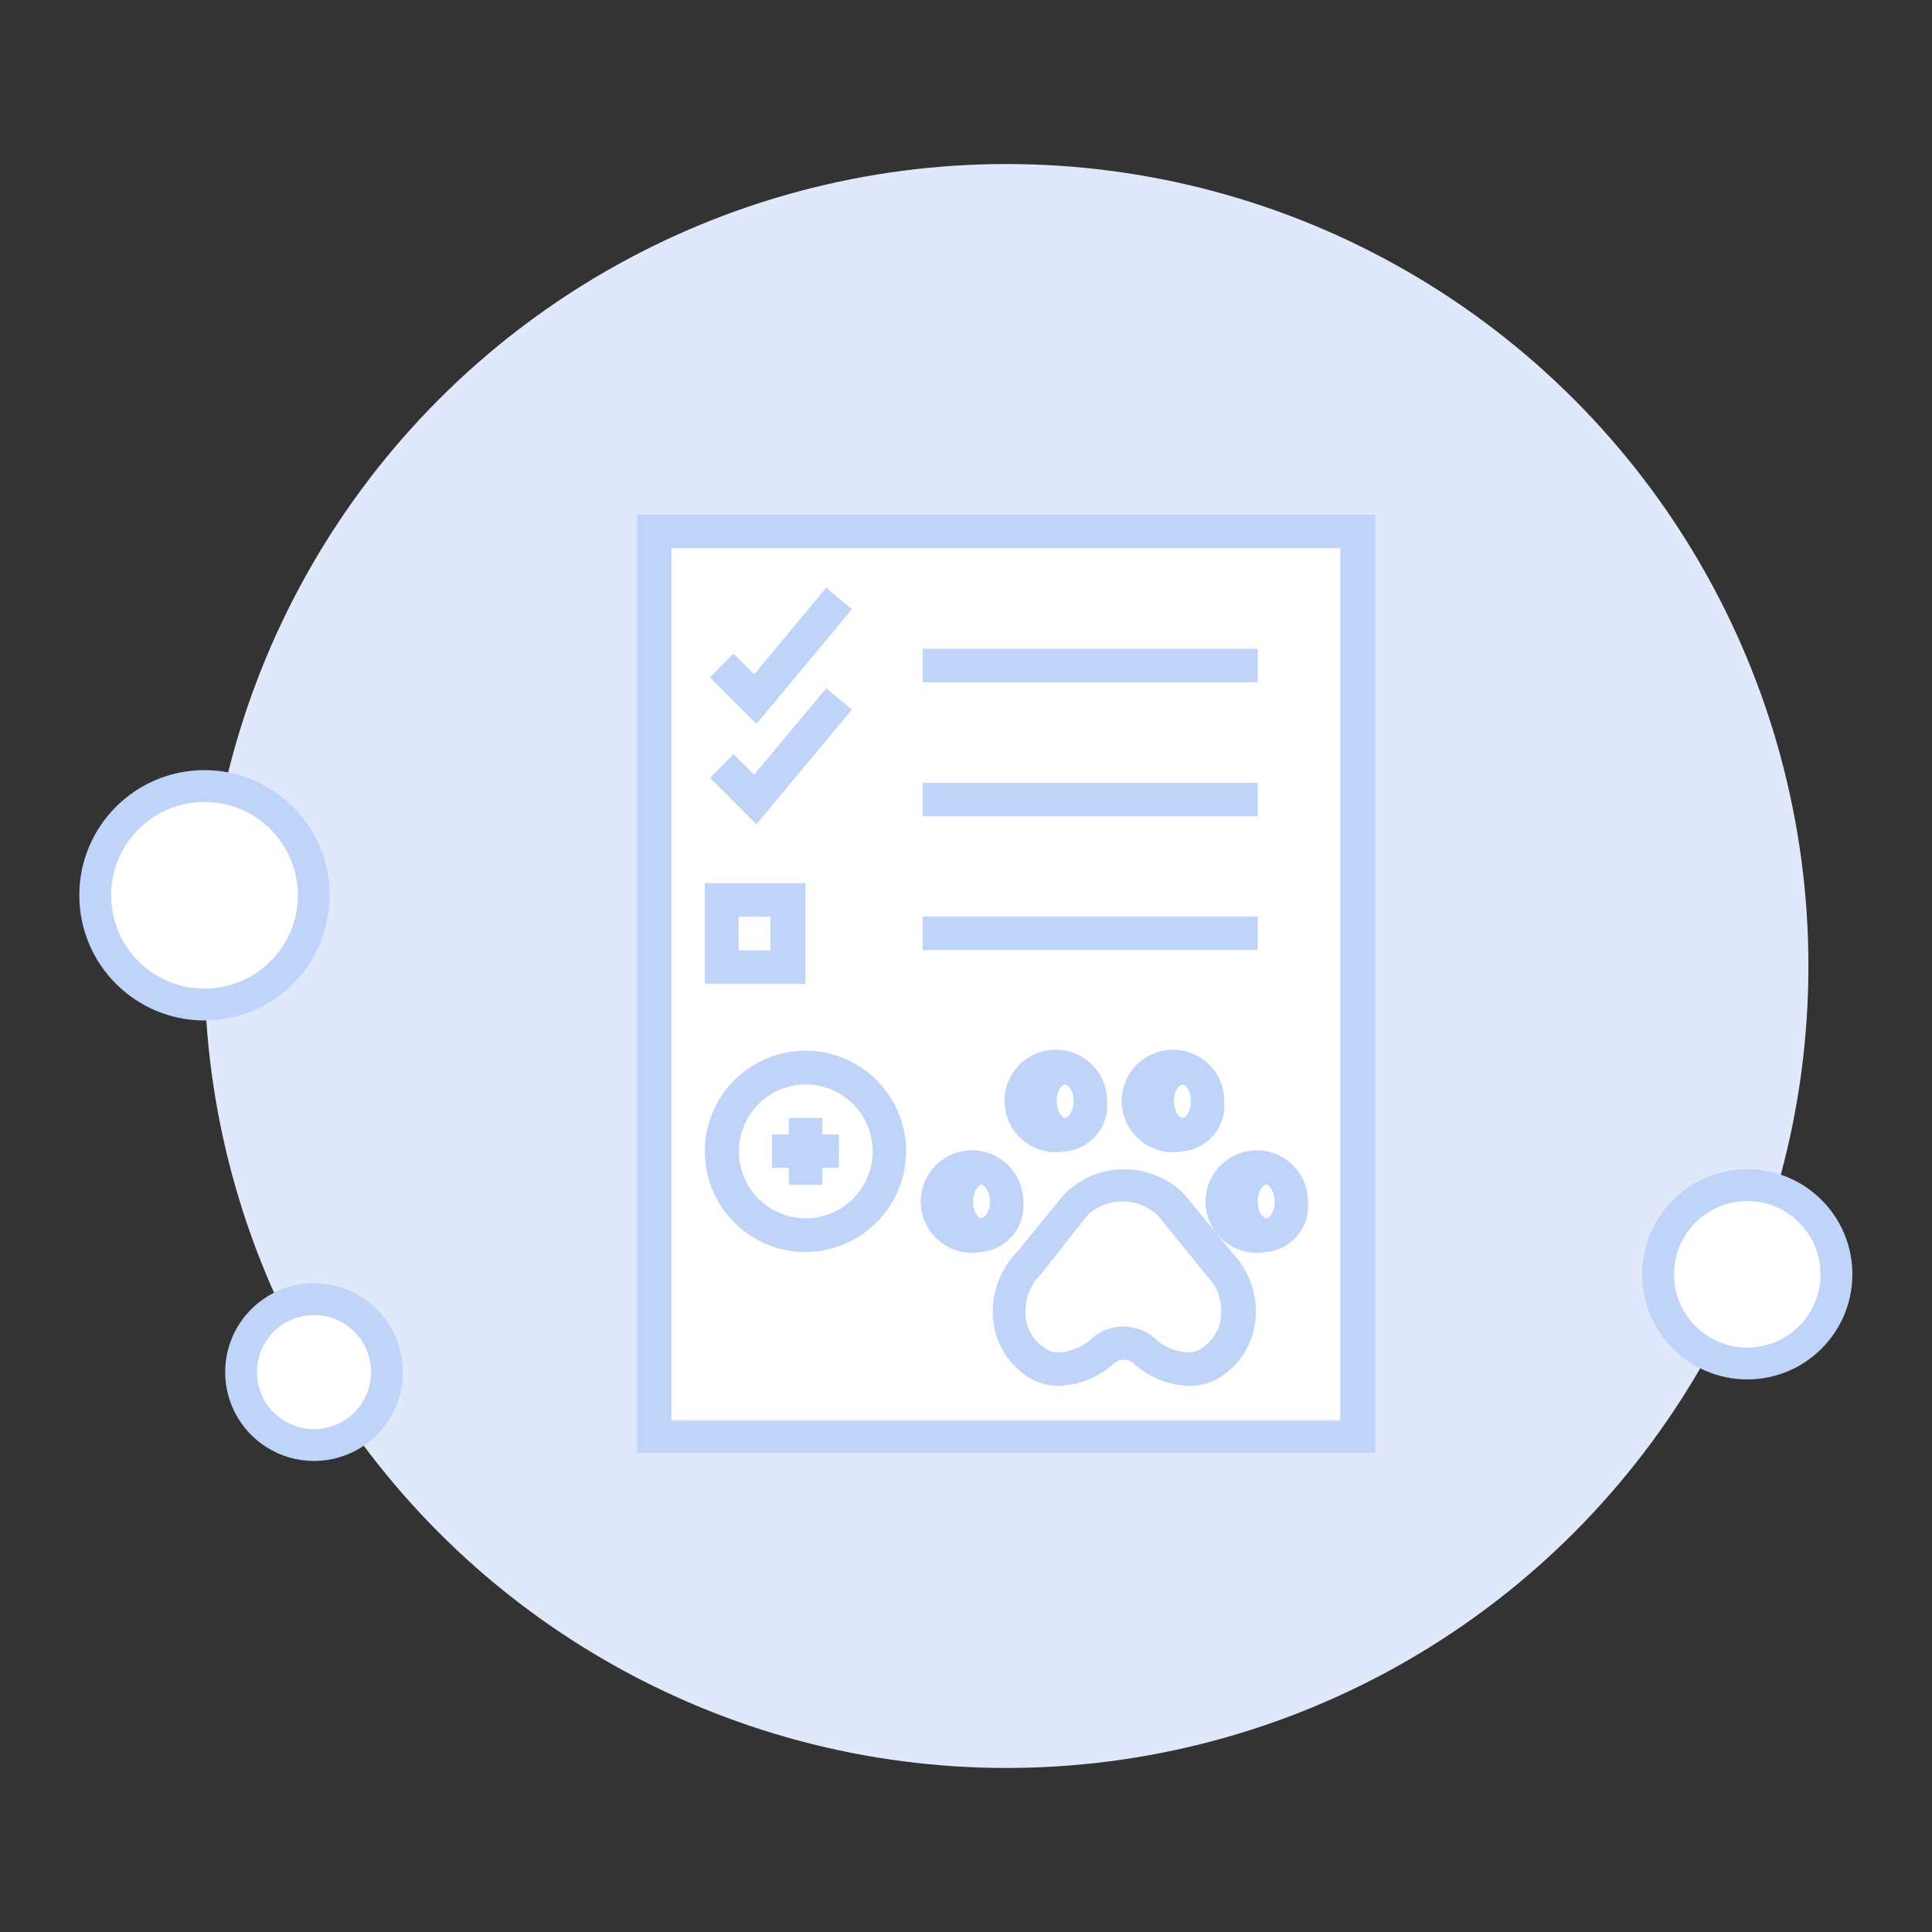 <svg id="Layer_1" data-name="Layer 1" xmlns="http://www.w3.org/2000/svg" viewBox="0 0 60.66 60.66"><rect x="0" y="0" width="60.66" height="60.66" fill="#333333" stroke="none"/><defs><style>.cls-1{fill:#e0e8fb;}.cls-2,.cls-3{fill:#fff;}.cls-2{stroke:#c0d4f9;strokeMiterlimit:10;}.cls-4{fill:#c0d4f9;}</style></defs><circle class="cls-1" cx="31.6" cy="30.33" r="25.18"/><circle class="cls-2" cx="6.42" cy="28.11" r="3.43"/><circle class="cls-2" cx="9.86" cy="43.08" r="2.29"/><circle class="cls-2" cx="54.86" cy="40.01" r="2.8"/><rect class="cls-3" x="20.03" y="16.8" width="22.09" height="27.77"/><path class="cls-4" d="M43.18,45.62H20V16.16H43.18Zm-22.1-1h21V17.21h-21Z"/><path class="cls-4" d="M37.39,43.51a2.62,2.62,0,0,1-1.78-.69.48.48,0,0,0-.65,0,2.62,2.62,0,0,1-1.78.69,1.75,1.75,0,0,1-1-.34,2.41,2.41,0,0,1-1-1.76,2.71,2.71,0,0,1,.76-2.11l1.48-1.81a2.66,2.66,0,0,1,3.76,0l0,0,1.51,1.85a2.62,2.62,0,0,1,.73,2.07,2.41,2.41,0,0,1-1,1.76A1.75,1.75,0,0,1,37.39,43.51Zm-2.1-1.86a1.5,1.5,0,0,1,1,.4,1.62,1.62,0,0,0,1.07.41.71.71,0,0,0,.41-.16,1.3,1.3,0,0,0,.57-1,1.6,1.6,0,0,0-.46-1.26l-1.53-1.88a1.61,1.61,0,0,0-2.21,0L32.69,40a1.66,1.66,0,0,0-.49,1.3,1.3,1.3,0,0,0,.57,1,.71.71,0,0,0,.41.16,1.6,1.6,0,0,0,1.07-.41A1.51,1.51,0,0,1,35.29,41.65Z"/><path class="cls-4" d="M30.81,39.31a1.61,1.61,0,1,1,1.32-1.58A1.46,1.46,0,0,1,30.81,39.31Zm0-2.11c-.09,0-.26.2-.26.53s.17.52.26.52.27-.2.27-.52S30.91,37.2,30.81,37.2Z"/><path class="cls-4" d="M39.76,39.31a1.61,1.61,0,1,1,1.31-1.58A1.46,1.46,0,0,1,39.76,39.31Zm0-2.11c-.1,0-.27.2-.27.53s.17.52.27.52.26-.2.26-.52S39.85,37.2,39.76,37.2Z"/><path class="cls-4" d="M33.44,36.15a1.61,1.61,0,1,1,1.32-1.58A1.45,1.45,0,0,1,33.44,36.15Zm0-2.1c-.09,0-.26.19-.26.52s.17.53.26.53.27-.2.27-.53S33.54,34.05,33.44,34.05Z"/><path class="cls-4" d="M37.13,36.15a1.61,1.61,0,1,1,1.31-1.58A1.45,1.45,0,0,1,37.13,36.15Zm0-2.1c-.1,0-.27.19-.27.52s.17.53.27.53.26-.2.26-.53S37.22,34.05,37.13,34.05Z"/><rect class="cls-4" x="24.77" y="35.1" width="1.05" height="2.1"/><rect class="cls-4" x="24.24" y="35.62" width="2.1" height="1.05"/><path class="cls-4" d="M25.29,39.31a3.16,3.16,0,1,1,3.16-3.16A3.17,3.17,0,0,1,25.29,39.31Zm0-5.26a2.1,2.1,0,1,0,2.11,2.1A2.1,2.1,0,0,0,25.29,34.05Z"/><rect class="cls-4" x="28.97" y="20.37" width="10.52" height="1.05"/><rect class="cls-4" x="28.97" y="24.58" width="10.52" height="1.05"/><rect class="cls-4" x="28.97" y="28.78" width="10.52" height="1.05"/><path class="cls-4" d="M25.29,30.89H22.13V27.73h3.16Zm-2.1-1.05h1V28.78h-1Z"/><polygon class="cls-4" points="23.75 22.73 22.29 21.27 23.03 20.52 23.68 21.17 25.94 18.45 26.75 19.13 23.75 22.73"/><polygon class="cls-4" points="23.75 25.88 22.29 24.42 23.03 23.68 23.68 24.32 25.94 21.61 26.75 22.28 23.75 25.88"/></svg>